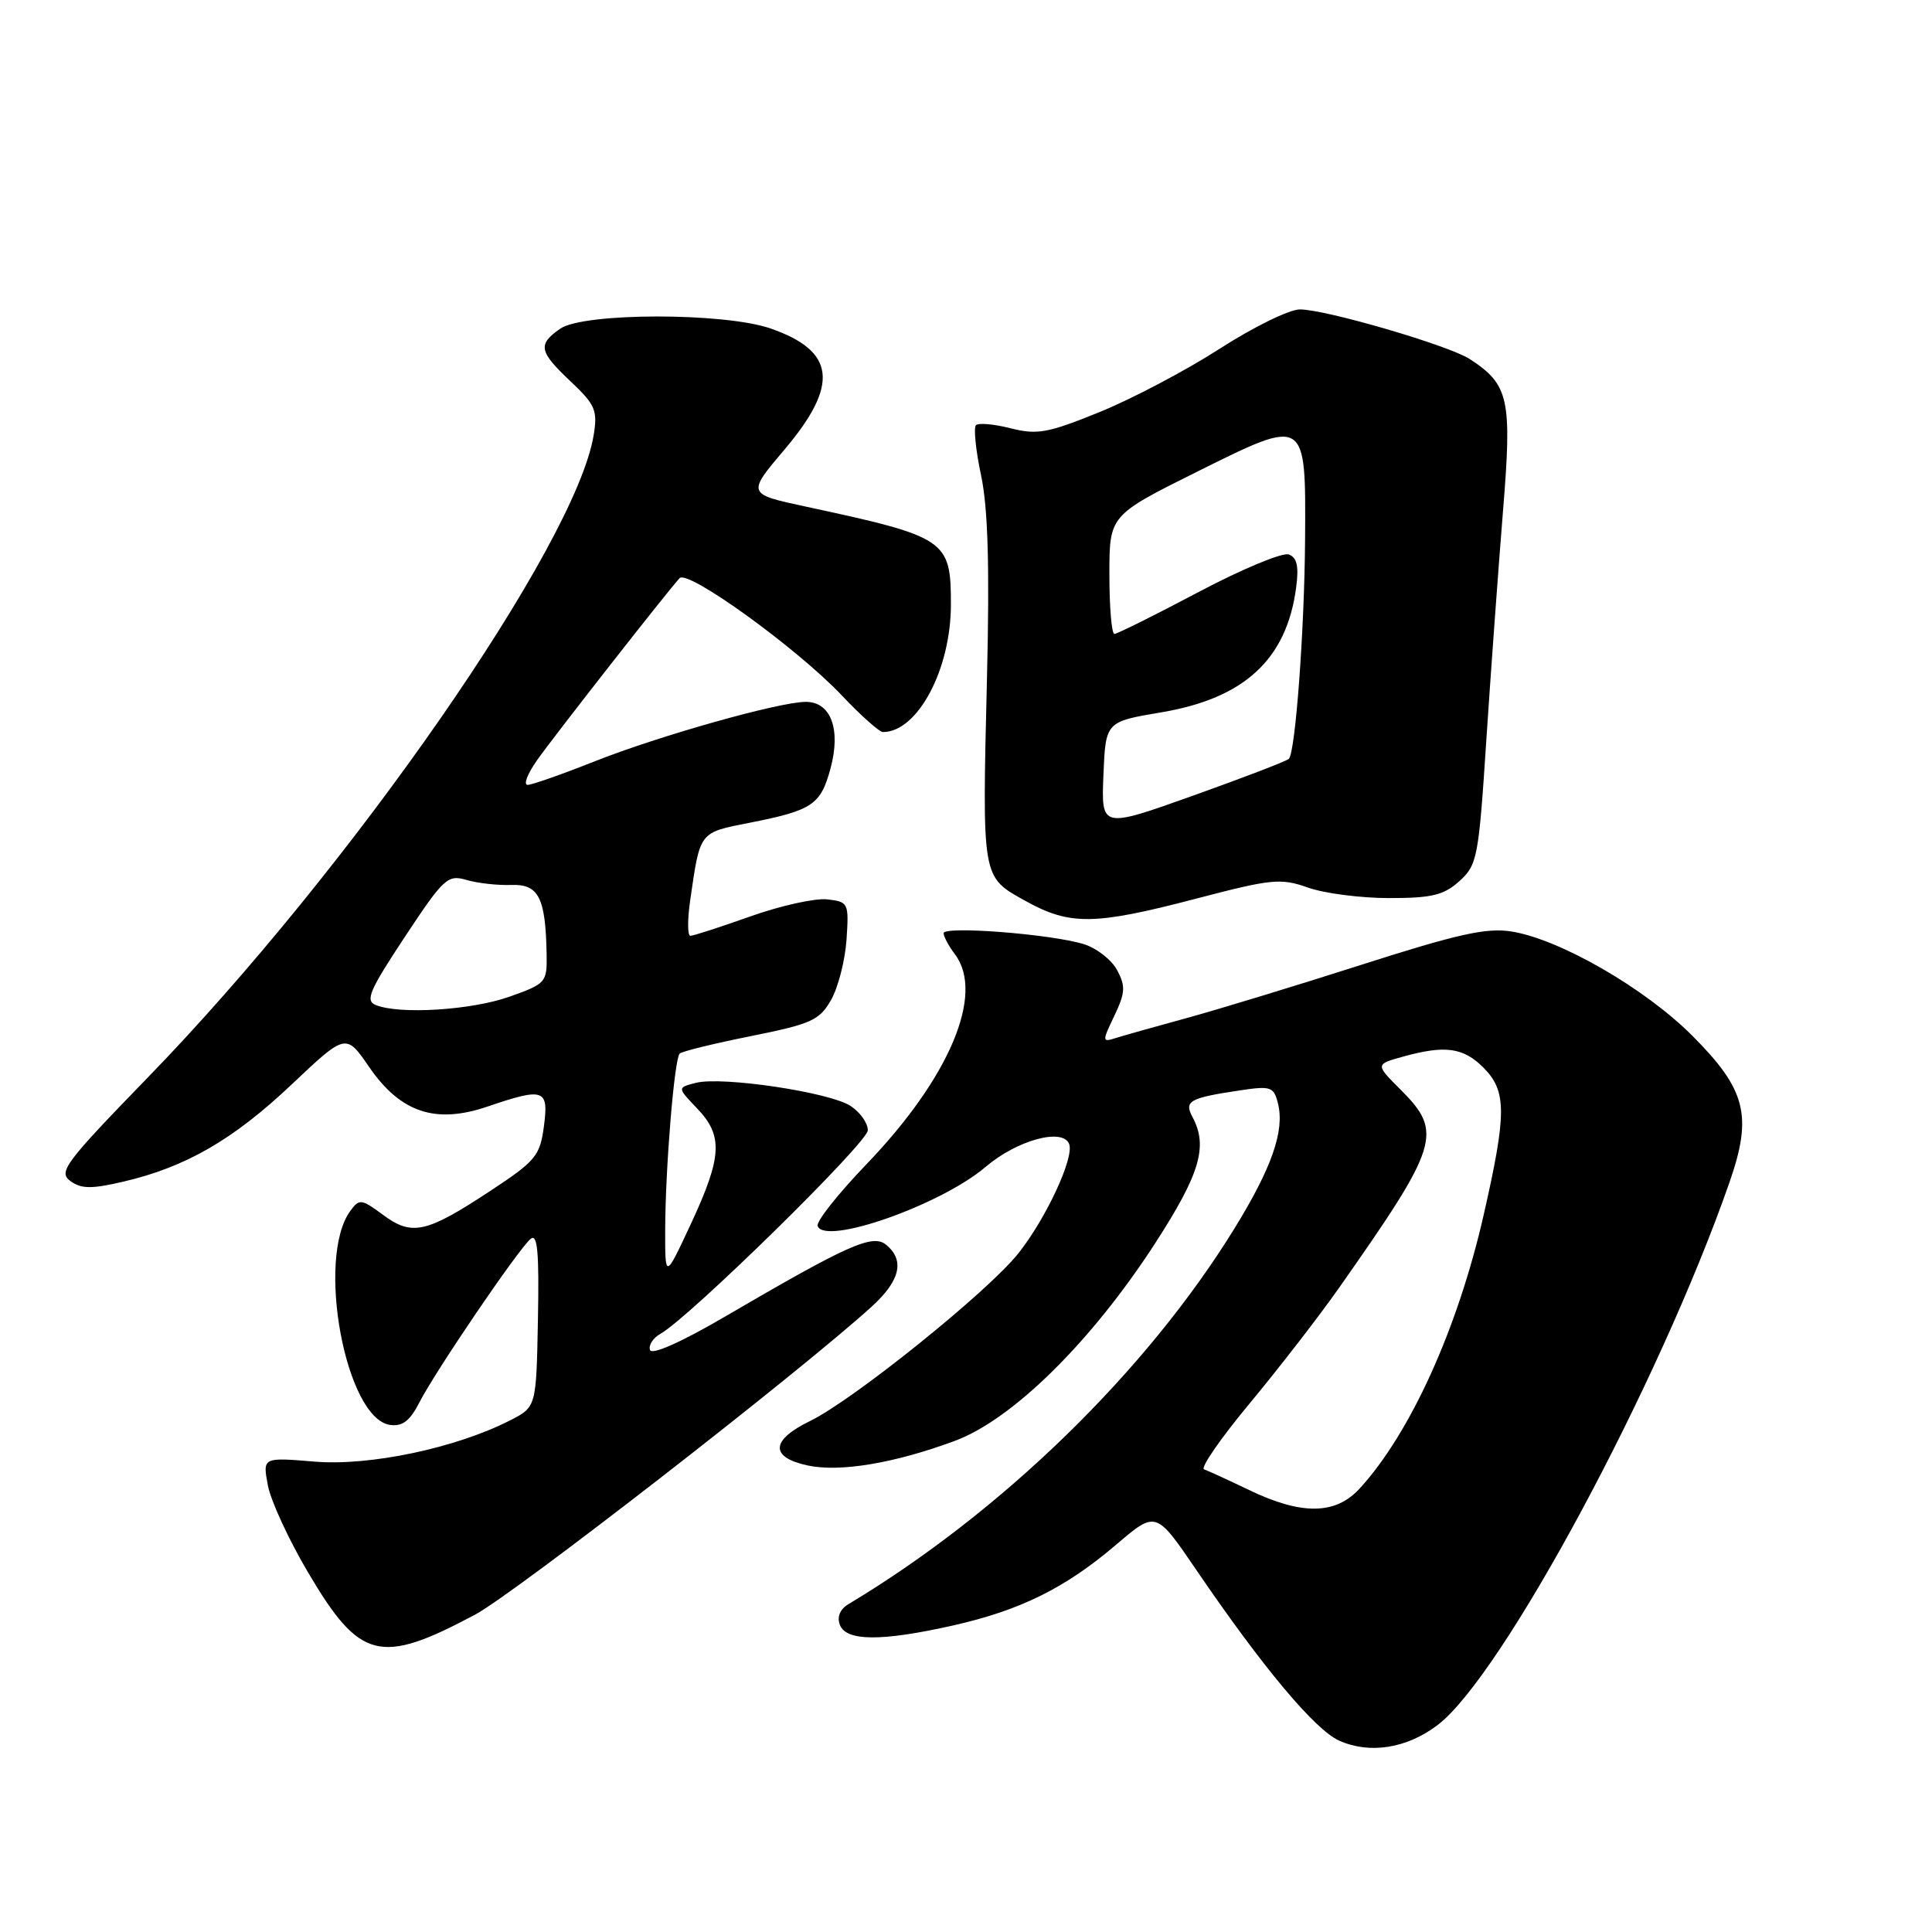 <?xml version="1.0" encoding="UTF-8" standalone="no"?>
<!DOCTYPE svg PUBLIC "-//W3C//DTD SVG 1.1//EN" "http://www.w3.org/Graphics/SVG/1.1/DTD/svg11.dtd" >
<svg xmlns="http://www.w3.org/2000/svg" xmlns:xlink="http://www.w3.org/1999/xlink" version="1.1" viewBox="0 0 256 256">
 <g >
 <path fill="currentColor"
d=" M 190.51 228.56 C 199.07 222.03 219.83 183.43 229.16 156.68 C 232.25 147.82 231.37 144.37 224.19 137.19 C 217.92 130.93 206.68 124.45 200.29 123.43 C 196.99 122.90 193.19 123.74 180.36 127.85 C 171.64 130.64 161.20 133.82 157.16 134.92 C 153.12 136.02 148.95 137.20 147.89 137.53 C 146.02 138.13 146.01 138.04 147.66 134.59 C 149.11 131.54 149.16 130.67 148.02 128.54 C 147.29 127.17 145.30 125.63 143.60 125.10 C 139.23 123.76 124.99 122.66 125.03 123.66 C 125.05 124.12 125.72 125.37 126.53 126.44 C 130.51 131.70 125.82 142.81 114.80 154.28 C 111.04 158.19 108.13 161.87 108.34 162.45 C 109.29 165.08 124.69 159.66 130.61 154.61 C 134.76 151.07 140.83 149.41 141.67 151.59 C 142.36 153.38 138.62 161.44 134.94 166.07 C 130.96 171.11 113.06 185.51 107.34 188.29 C 102.11 190.83 101.99 193.09 107.01 194.18 C 111.28 195.10 118.52 193.89 126.50 190.93 C 134.18 188.09 144.63 177.77 153.07 164.73 C 159.00 155.56 160.09 151.90 158.02 148.03 C 156.87 145.89 157.58 145.49 164.24 144.49 C 168.41 143.86 168.78 143.99 169.34 146.22 C 170.24 149.82 168.53 154.73 163.56 162.80 C 151.88 181.74 132.72 200.39 112.42 212.56 C 111.30 213.23 110.88 214.25 111.29 215.31 C 112.13 217.49 116.84 217.51 126.30 215.38 C 135.24 213.36 141.18 210.41 147.93 204.65 C 153.17 200.18 153.17 200.18 158.50 208.00 C 167.30 220.92 174.21 229.18 177.44 230.64 C 181.49 232.46 186.42 231.68 190.51 228.56 Z  M 62.93 213.96 C 68.19 211.16 105.92 181.85 115.52 173.12 C 119.28 169.70 119.91 167.00 117.43 164.95 C 115.65 163.46 112.44 164.89 96.01 174.49 C 90.24 177.86 86.36 179.58 86.13 178.88 C 85.91 178.24 86.54 177.28 87.52 176.73 C 91.35 174.58 114.98 151.40 114.99 149.77 C 115.00 148.82 113.97 147.37 112.70 146.54 C 109.94 144.73 95.72 142.60 92.22 143.48 C 89.73 144.11 89.73 144.11 92.36 146.86 C 95.84 150.48 95.69 153.26 91.57 162.12 C 88.13 169.50 88.13 169.50 88.14 163.00 C 88.16 154.81 89.35 140.32 90.06 139.61 C 90.35 139.31 94.60 138.27 99.50 137.29 C 107.51 135.68 108.58 135.20 110.12 132.50 C 111.06 130.85 111.98 127.25 112.17 124.50 C 112.49 119.64 112.42 119.49 109.61 119.17 C 108.02 118.99 103.45 120.00 99.45 121.42 C 95.46 122.84 91.87 124.00 91.48 124.00 C 91.09 124.00 91.08 121.86 91.46 119.25 C 92.78 110.12 92.61 110.34 99.33 109.02 C 107.65 107.38 108.75 106.64 110.05 101.81 C 111.45 96.63 110.10 93.00 106.77 93.00 C 103.25 93.01 87.30 97.50 78.70 100.92 C 74.44 102.61 70.48 104.00 69.91 104.00 C 69.33 104.00 69.89 102.54 71.15 100.75 C 73.43 97.51 88.47 78.31 90.05 76.61 C 91.15 75.43 105.62 85.90 111.53 92.13 C 114.06 94.81 116.52 97.00 116.99 97.00 C 121.58 97.00 126.00 88.72 126.00 80.10 C 126.00 71.51 125.46 71.15 106.74 67.12 C 98.97 65.45 98.97 65.45 103.99 59.52 C 111.22 50.96 110.70 46.52 102.12 43.53 C 96.00 41.39 77.29 41.41 74.22 43.56 C 71.22 45.66 71.40 46.57 75.63 50.56 C 78.87 53.61 79.20 54.38 78.67 57.62 C 76.33 72.09 46.49 115.08 19.52 142.84 C 8.60 154.09 7.69 155.30 9.32 156.49 C 10.76 157.54 12.11 157.56 16.32 156.58 C 24.59 154.66 30.91 151.02 38.64 143.70 C 45.84 136.90 45.84 136.90 48.94 141.42 C 53.08 147.42 57.71 148.97 64.58 146.63 C 72.10 144.07 72.73 144.29 72.07 149.25 C 71.55 153.16 70.98 153.84 65.00 157.78 C 56.49 163.39 54.60 163.82 50.76 160.98 C 47.88 158.85 47.61 158.82 46.42 160.45 C 41.84 166.71 45.79 187.97 51.69 188.81 C 53.32 189.04 54.32 188.28 55.58 185.81 C 57.70 181.67 68.70 165.49 70.31 164.16 C 71.22 163.40 71.45 165.89 71.28 174.80 C 71.06 186.43 71.06 186.43 67.62 188.19 C 60.47 191.86 48.97 194.29 41.66 193.67 C 34.80 193.10 34.80 193.10 35.49 196.80 C 35.86 198.83 38.27 204.05 40.84 208.39 C 47.69 219.98 50.36 220.66 62.93 213.96 Z  M 158.44 119.09 C 168.52 116.45 169.69 116.33 173.32 117.61 C 175.48 118.38 180.32 119.00 184.07 119.00 C 189.74 119.00 191.31 118.62 193.38 116.75 C 195.75 114.61 195.93 113.66 196.95 98.00 C 197.55 88.92 198.54 75.33 199.15 67.78 C 200.37 52.85 199.96 50.97 194.74 47.57 C 191.94 45.76 175.66 41.00 172.24 41.00 C 170.84 41.00 166.05 43.35 161.60 46.22 C 157.14 49.09 149.99 52.86 145.70 54.60 C 138.84 57.39 137.43 57.64 133.92 56.75 C 131.72 56.19 129.66 56.01 129.32 56.34 C 128.99 56.68 129.29 59.67 130.00 63.00 C 130.91 67.31 131.14 75.00 130.78 89.81 C 130.14 116.60 130.06 116.14 135.85 119.36 C 141.76 122.65 144.97 122.61 158.44 119.09 Z  M 165.50 197.43 C 162.75 196.11 160.07 194.88 159.55 194.70 C 159.02 194.51 161.75 190.57 165.61 185.93 C 169.46 181.29 174.79 174.41 177.45 170.62 C 190.70 151.76 191.24 150.04 185.62 144.42 C 182.23 141.03 182.23 141.03 185.87 140.02 C 191.47 138.46 193.88 138.79 196.55 141.45 C 199.66 144.57 199.66 147.51 196.59 161.00 C 193.16 176.05 186.86 189.95 180.15 197.25 C 176.96 200.73 172.46 200.78 165.50 197.43 Z  M 49.81 133.18 C 48.36 132.60 48.92 131.29 53.63 124.16 C 58.81 116.33 59.31 115.87 61.82 116.60 C 63.30 117.03 65.96 117.33 67.75 117.26 C 71.37 117.13 72.29 118.92 72.43 126.40 C 72.50 130.19 72.36 130.34 67.50 132.07 C 62.48 133.85 52.97 134.45 49.81 133.18 Z  M 146.21 102.70 C 146.50 95.63 146.50 95.63 153.87 94.39 C 164.88 92.54 170.47 87.38 171.74 77.90 C 172.12 75.06 171.87 73.89 170.78 73.47 C 169.96 73.16 164.58 75.40 158.81 78.45 C 153.05 81.50 148.03 84.00 147.66 84.00 C 147.30 84.00 147.00 80.46 147.00 76.14 C 147.00 68.29 147.00 68.29 158.65 62.49 C 173.13 55.29 173.03 55.23 172.93 71.44 C 172.85 83.42 171.65 99.68 170.78 100.55 C 170.49 100.85 164.77 103.04 158.08 105.43 C 145.92 109.77 145.92 109.77 146.21 102.70 Z "/>
</g>
</svg>